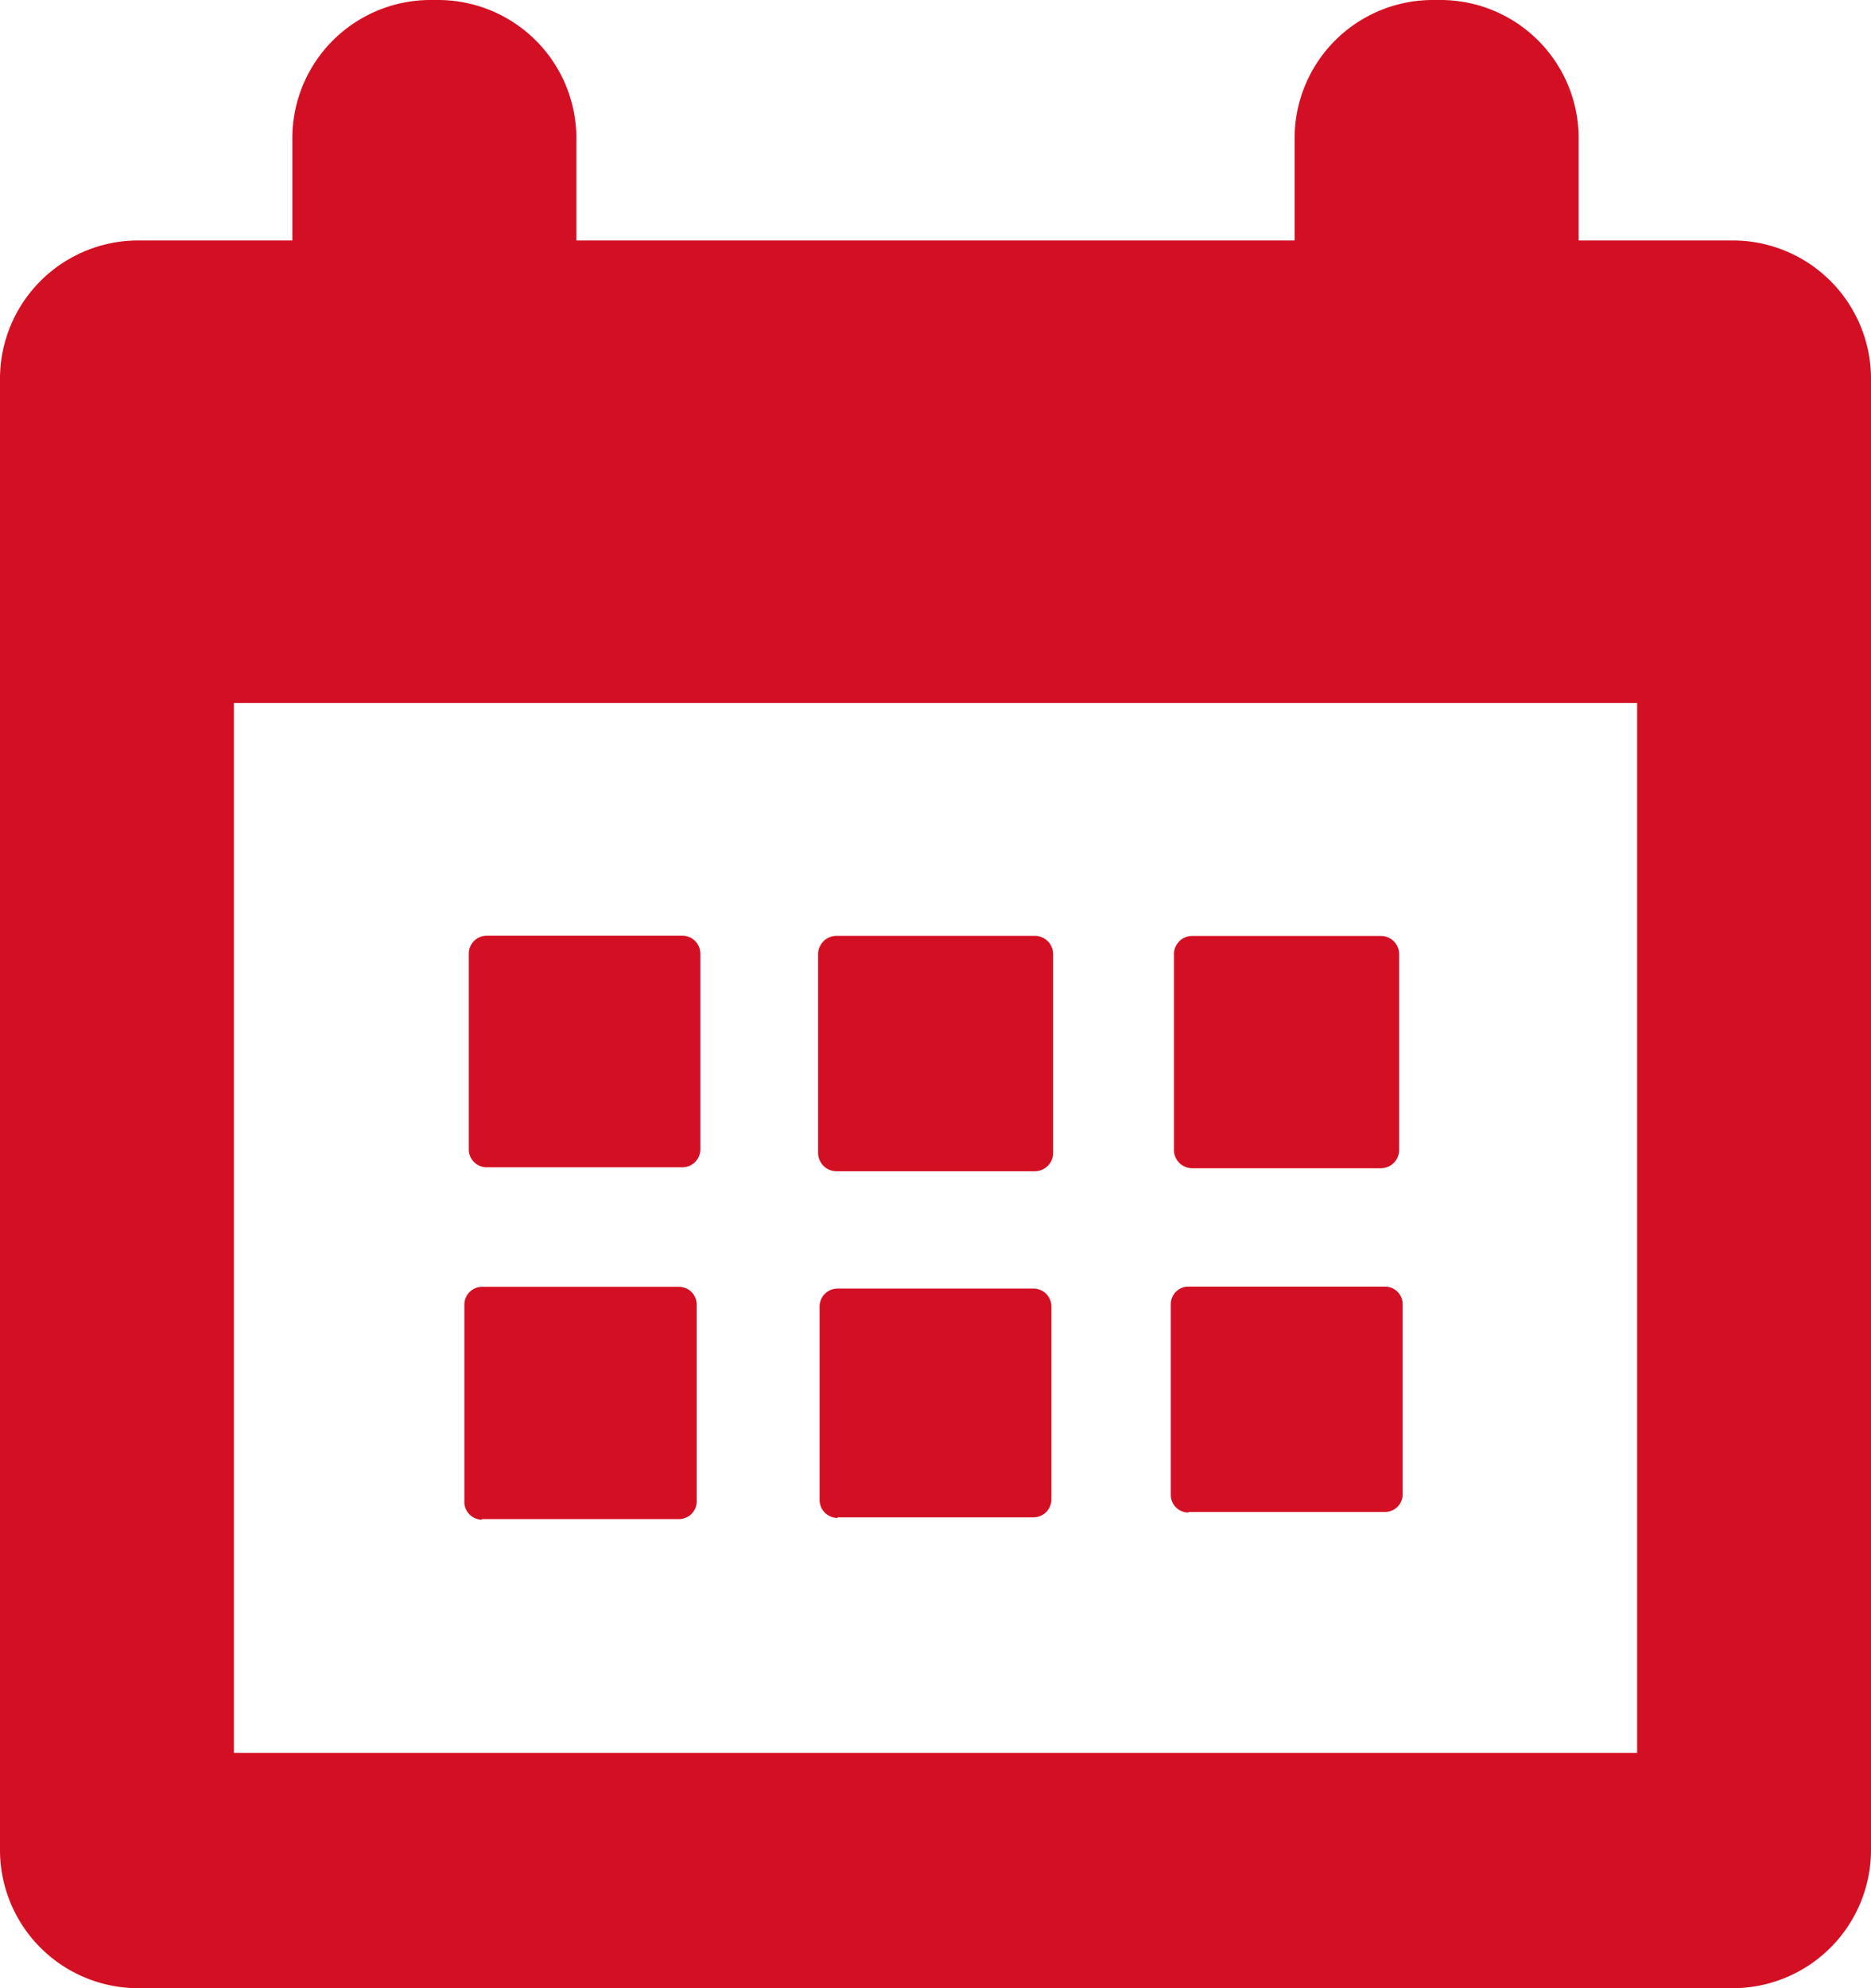 <svg xmlns="http://www.w3.org/2000/svg" width="16" height="17" viewBox="0 0 16 17">
<defs>
    <style>
      .cls-1 {
        fill: #d31023;
        fill-rule: evenodd;
      }
    </style>
  </defs>
  <path id="Forma_1" data-name="Forma 1" class="cls-1" d="M373.809,671.056H372.5v-0.882A1.182,1.182,0,0,0,371.31,669h-0.048a1.182,1.182,0,0,0-1.191,1.174v0.882h-6.142v-0.882A1.183,1.183,0,0,0,362.738,669H362.69a1.182,1.182,0,0,0-1.19,1.174v0.882h-1.31a1.183,1.183,0,0,0-1.19,1.175v12.6A1.182,1.182,0,0,0,360.19,686h13.619A1.183,1.183,0,0,0,375,684.826v-12.6A1.183,1.183,0,0,0,373.809,671.056ZM373,683.988H361v-8.977h12v8.977Zm-9.835-5.007h1.668a0.153,0.153,0,0,0,.156-0.149V677.15a0.153,0.153,0,0,0-.156-0.149h-1.668a0.153,0.153,0,0,0-.156.149v1.682A0.153,0.153,0,0,0,363.165,678.981Zm2.99,0.034h1.693a0.157,0.157,0,0,0,.158-0.156v-1.7a0.157,0.157,0,0,0-.158-0.157h-1.693a0.158,0.158,0,0,0-.159.157v1.7A0.158,0.158,0,0,0,366.155,679.015Zm3.034-.026h1.626a0.157,0.157,0,0,0,.15-0.162v-1.663a0.156,0.156,0,0,0-.15-0.161h-1.626a0.156,0.156,0,0,0-.15.161v1.663A0.157,0.157,0,0,0,369.189,678.989Zm-6.068,3h1.688a0.152,0.152,0,0,0,.149-0.155v-1.677a0.152,0.152,0,0,0-.149-0.154h-1.688a0.152,0.152,0,0,0-.15.154v1.677A0.152,0.152,0,0,0,363.121,681.994Zm3.042-.015h1.674a0.153,0.153,0,0,0,.154-0.152v-1.652a0.153,0.153,0,0,0-.154-0.152h-1.674a0.153,0.153,0,0,0-.154.152v1.652A0.153,0.153,0,0,0,366.163,681.979Zm3-.046h1.681a0.151,0.151,0,0,0,.151-0.15v-1.627a0.151,0.151,0,0,0-.151-0.15h-1.681a0.151,0.151,0,0,0-.151.15v1.627A0.151,0.151,0,0,0,369.162,681.933Z" transform="translate(-359 -669)"/>
</svg>
